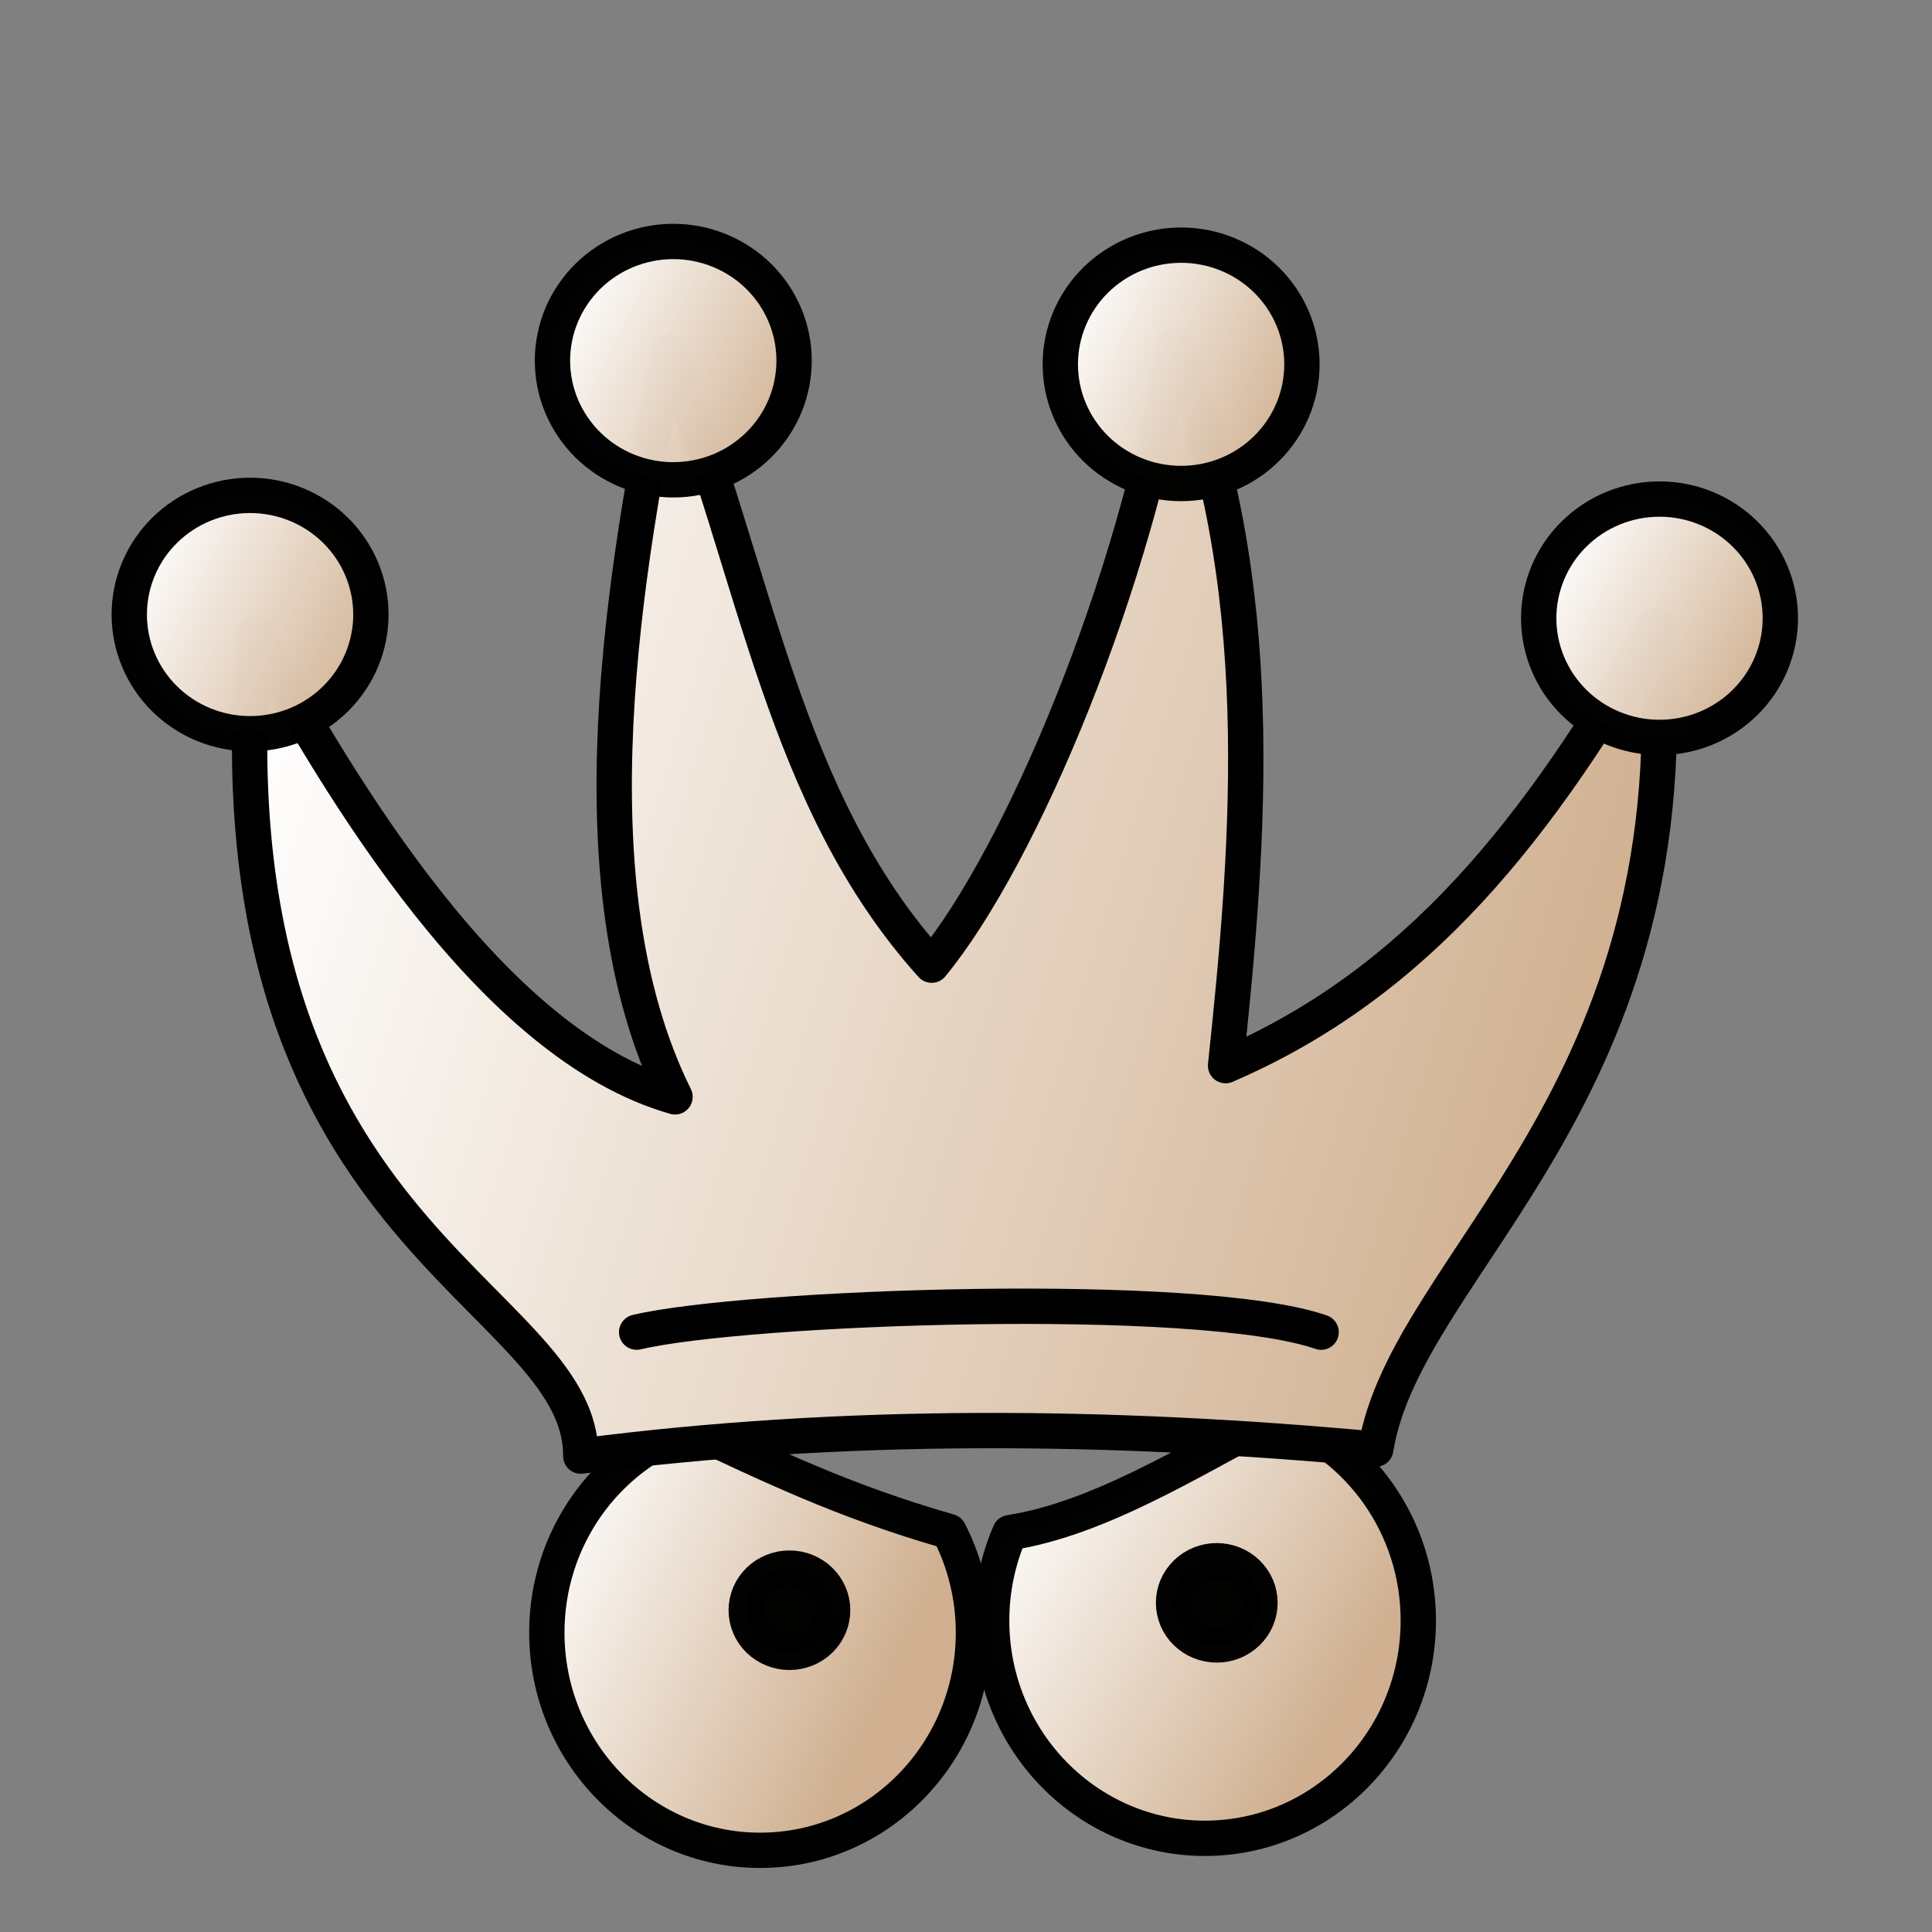 <svg width="200" height="200" viewBox="0 0 200 200" fill="none" xmlns="http://www.w3.org/2000/svg">
<rect x="0" y="0" width="200" height="200" fill="#808080" stroke="none"/>
<path opacity="0.99" fill-rule="evenodd" clip-rule="evenodd" d="M132.2 146.538C122.979 151.386 113.757 157.199 104.536 158.66C103.33 161.443 102.657 164.522 102.657 167.76C102.657 180.202 112.547 190.302 124.736 190.302C136.924 190.302 146.822 180.202 146.822 167.76C146.822 157.99 140.72 149.664 132.2 146.538Z" fill="url(#paint0_linear_104_176)" stroke="url(#paint1_linear_104_176)" stroke-width="3.657" stroke-linecap="round" stroke-linejoin="round"/>
<path opacity="0.99" fill-rule="evenodd" clip-rule="evenodd" d="M71.3 147.76C62.743 150.865 56.607 159.206 56.607 169.002C56.607 181.445 66.504 191.545 78.693 191.545C90.882 191.545 100.771 181.445 100.771 169.002C100.771 165.225 99.854 161.667 98.243 158.538C87.335 155.427 79.425 151.566 71.3 147.76V147.76Z" fill="url(#paint2_linear_104_176)" stroke="url(#paint3_linear_104_176)" stroke-width="3.657" stroke-linecap="round" stroke-linejoin="round"/>
<path opacity="0.99" fill-rule="evenodd" clip-rule="evenodd" d="M130.432 165.925C130.432 166.497 130.317 167.064 130.092 167.593C129.867 168.122 129.538 168.602 129.122 169.007C128.707 169.412 128.214 169.733 127.671 169.952C127.128 170.171 126.546 170.284 125.959 170.284C125.371 170.284 124.789 170.171 124.246 169.952C123.703 169.733 123.21 169.412 122.795 169.007C122.379 168.602 122.05 168.122 121.825 167.593C121.6 167.064 121.485 166.497 121.485 165.925C121.485 165.352 121.6 164.785 121.825 164.256C122.05 163.728 122.379 163.247 122.795 162.842C123.21 162.437 123.703 162.116 124.246 161.897C124.789 161.678 125.371 161.565 125.959 161.565C126.546 161.565 127.128 161.678 127.671 161.897C128.214 162.116 128.707 162.437 129.122 162.842C129.538 163.247 129.867 163.728 130.092 164.256C130.317 164.785 130.432 165.352 130.432 165.925V165.925Z" fill="url(#paint4_linear_104_176)" stroke="url(#paint5_linear_104_176)" stroke-width="3.657" stroke-linecap="round" stroke-linejoin="round"/>
<path opacity="0.99" fill-rule="evenodd" clip-rule="evenodd" d="M86.195 166.691C86.196 167.263 86.08 167.83 85.855 168.359C85.631 168.888 85.301 169.368 84.886 169.773C84.47 170.178 83.977 170.499 83.434 170.718C82.891 170.937 82.309 171.05 81.722 171.05C81.134 171.05 80.552 170.937 80.009 170.718C79.467 170.499 78.973 170.178 78.558 169.773C78.142 169.368 77.813 168.888 77.588 168.359C77.364 167.83 77.248 167.263 77.248 166.691C77.248 166.118 77.364 165.551 77.588 165.022C77.813 164.494 78.142 164.013 78.558 163.608C78.973 163.203 79.467 162.882 80.009 162.663C80.552 162.444 81.134 162.331 81.722 162.331C82.309 162.331 82.891 162.444 83.434 162.663C83.977 162.882 84.47 163.203 84.886 163.608C85.301 164.013 85.631 164.494 85.855 165.022C86.08 165.551 86.196 166.118 86.195 166.691V166.691Z" fill="url(#paint6_linear_104_176)" stroke="url(#paint7_linear_104_176)" stroke-width="3.657" stroke-linecap="round" stroke-linejoin="round"/>
<path fill-rule="evenodd" clip-rule="evenodd" d="M26.37 65.478C35.26 81.668 50.893 108.144 69.879 113.547C58.849 91.329 64.76 58.552 69.209 36.399C78.39 59.571 80.922 82.666 96.446 99.914C105.703 88.685 117.72 60.088 121.519 35.713C131.525 60.134 129.363 86.823 126.871 110.314C146.808 101.72 159.274 85.803 171.344 64.761C175.746 113.429 145.527 130.612 142.414 150.019C114.983 147.481 87.553 147.188 60.122 150.736C60.202 133.599 20.844 128.057 26.37 65.478Z" fill="url(#paint8_linear_104_176)" stroke="url(#paint9_linear_104_176)" stroke-width="3.657" stroke-linecap="round" stroke-linejoin="round"/>
<path opacity="0.99" fill-rule="evenodd" clip-rule="evenodd" d="M38.395 63.619C38.395 65.239 38.072 66.844 37.443 68.34C36.815 69.837 35.894 71.197 34.732 72.343C33.571 73.489 32.192 74.398 30.675 75.018C29.157 75.638 27.531 75.957 25.888 75.957C24.245 75.957 22.619 75.638 21.101 75.018C19.584 74.398 18.205 73.489 17.044 72.343C15.882 71.197 14.961 69.837 14.333 68.34C13.704 66.844 13.381 65.239 13.382 63.619C13.381 61.999 13.704 60.395 14.333 58.898C14.961 57.401 15.882 56.041 17.044 54.895C18.205 53.749 19.584 52.841 21.101 52.221C22.619 51.6 24.245 51.281 25.888 51.281C27.531 51.281 29.157 51.6 30.675 52.221C32.192 52.841 33.571 53.749 34.732 54.895C35.894 56.041 36.815 57.401 37.443 58.898C38.072 60.395 38.395 61.999 38.395 63.619V63.619Z" fill="url(#paint10_linear_104_176)" stroke="url(#paint11_linear_104_176)" stroke-width="3.657" stroke-linecap="round" stroke-linejoin="round"/>
<path d="M65.905 137.905C77.109 135.245 124.072 133.517 136.762 137.905" stroke="url(#paint12_linear_104_176)" stroke-width="3.657" stroke-linecap="round" stroke-linejoin="round"/>
<path opacity="0.99" fill-rule="evenodd" clip-rule="evenodd" d="M82.204 37.333C82.204 38.953 81.881 40.558 81.253 42.055C80.624 43.551 79.703 44.912 78.542 46.057C77.381 47.203 76.002 48.112 74.484 48.732C72.967 49.352 71.34 49.671 69.698 49.671C68.055 49.671 66.428 49.352 64.911 48.732C63.394 48.112 62.015 47.203 60.853 46.057C59.692 44.912 58.771 43.551 58.142 42.055C57.514 40.558 57.191 38.953 57.191 37.333C57.191 35.713 57.514 34.109 58.142 32.612C58.771 31.115 59.692 29.755 60.853 28.609C62.015 27.464 63.394 26.555 64.911 25.935C66.428 25.315 68.055 24.996 69.698 24.996C71.34 24.996 72.967 25.315 74.484 25.935C76.002 26.555 77.381 27.464 78.542 28.609C79.703 29.755 80.624 31.115 81.253 32.612C81.881 34.109 82.204 35.713 82.204 37.333V37.333Z" fill="url(#paint13_linear_104_176)" stroke="url(#paint14_linear_104_176)" stroke-width="3.657" stroke-linecap="round" stroke-linejoin="round"/>
<path opacity="0.99" fill-rule="evenodd" clip-rule="evenodd" d="M134.776 37.714C134.776 39.334 134.453 40.939 133.824 42.436C133.196 43.932 132.275 45.293 131.113 46.438C129.952 47.584 128.573 48.493 127.056 49.113C125.538 49.733 123.912 50.052 122.269 50.052C120.627 50.052 119 49.733 117.483 49.113C115.965 48.493 114.586 47.584 113.425 46.438C112.263 45.293 111.342 43.932 110.714 42.436C110.086 40.939 109.762 39.334 109.763 37.714C109.762 36.094 110.086 34.49 110.714 32.993C111.342 31.496 112.263 30.136 113.425 28.99C114.586 27.845 115.965 26.936 117.483 26.316C119 25.696 120.627 25.377 122.269 25.377C123.912 25.377 125.538 25.696 127.056 26.316C128.573 26.936 129.952 27.845 131.113 28.99C132.275 30.136 133.196 31.496 133.824 32.993C134.453 34.49 134.776 36.094 134.776 37.714V37.714Z" fill="url(#paint15_linear_104_176)" stroke="url(#paint16_linear_104_176)" stroke-width="3.657" stroke-linecap="round" stroke-linejoin="round"/>
<path opacity="0.99" fill-rule="evenodd" clip-rule="evenodd" d="M184.299 64C184.3 65.62 183.976 67.224 183.348 68.721C182.72 70.218 181.799 71.578 180.637 72.724C179.476 73.87 178.097 74.778 176.579 75.398C175.062 76.019 173.435 76.338 171.793 76.338C170.15 76.338 168.524 76.019 167.006 75.398C165.489 74.778 164.11 73.87 162.949 72.724C161.787 71.578 160.866 70.218 160.238 68.721C159.609 67.224 159.286 65.62 159.286 64C159.286 62.38 159.609 60.776 160.238 59.279C160.866 57.782 161.787 56.422 162.949 55.276C164.11 54.13 165.489 53.221 167.006 52.601C168.524 51.981 170.15 51.662 171.793 51.662C173.435 51.662 175.062 51.981 176.579 52.601C178.097 53.221 179.476 54.13 180.637 55.276C181.799 56.422 182.72 57.782 183.348 59.279C183.976 60.776 184.3 62.38 184.299 64V64Z" fill="url(#paint17_linear_104_176)" stroke="url(#paint18_linear_104_176)" stroke-width="3.657" stroke-linecap="round" stroke-linejoin="round"/>
<defs>
<linearGradient id="paint0_linear_104_176" x1="105.362" y1="151.567" x2="141.065" y2="172.23" gradientUnits="userSpaceOnUse">
<stop stop-color="white"/>
<stop offset="1" stop-color="#D0B090"/>
</linearGradient>
<linearGradient id="paint1_linear_104_176" x1="100.829" y1="168.42" x2="148.65" y2="168.42" gradientUnits="userSpaceOnUse">
<stop/>
<stop offset="1"/>
</linearGradient>
<linearGradient id="paint2_linear_104_176" x1="66.504" y1="134.145" x2="102.6" y2="150.88" gradientUnits="userSpaceOnUse">
<stop stop-color="white"/>
<stop offset="1" stop-color="#D0B090"/>
</linearGradient>
<linearGradient id="paint3_linear_104_176" x1="54.779" y1="169.652" x2="102.6" y2="169.652" gradientUnits="userSpaceOnUse">
<stop/>
<stop offset="1"/>
</linearGradient>
<linearGradient id="paint4_linear_104_176" x1="119.677" y1="165.925" x2="132.24" y2="165.925" gradientUnits="userSpaceOnUse">
<stop/>
<stop offset="1"/>
</linearGradient>
<linearGradient id="paint5_linear_104_176" x1="119.677" y1="165.925" x2="132.24" y2="165.925" gradientUnits="userSpaceOnUse">
<stop/>
<stop offset="1"/>
</linearGradient>
<linearGradient id="paint6_linear_104_176" x1="75.44" y1="166.691" x2="88.004" y2="166.691" gradientUnits="userSpaceOnUse">
<stop/>
<stop offset="1"/>
</linearGradient>
<linearGradient id="paint7_linear_104_176" x1="75.44" y1="166.691" x2="88.004" y2="166.691" gradientUnits="userSpaceOnUse">
<stop/>
<stop offset="1"/>
</linearGradient>
<linearGradient id="paint8_linear_104_176" x1="20.648" y1="92.016" x2="158.818" y2="134.198" gradientUnits="userSpaceOnUse">
<stop stop-color="white"/>
<stop offset="1" stop-color="#D0B090"/>
</linearGradient>
<linearGradient id="paint9_linear_104_176" x1="24.01" y1="93.224" x2="173.61" y2="93.224" gradientUnits="userSpaceOnUse">
<stop/>
<stop offset="1"/>
</linearGradient>
<linearGradient id="paint10_linear_104_176" x1="11.238" y1="63.619" x2="36.291" y2="75.938" gradientUnits="userSpaceOnUse">
<stop stop-color="white"/>
<stop offset="1" stop-color="#D0B090"/>
</linearGradient>
<linearGradient id="paint11_linear_104_176" x1="11.46" y1="63.619" x2="40.316" y2="63.619" gradientUnits="userSpaceOnUse">
<stop/>
<stop offset="1"/>
</linearGradient>
<linearGradient id="paint12_linear_104_176" x1="64.076" y1="136.564" x2="138.591" y2="136.564" gradientUnits="userSpaceOnUse">
<stop/>
<stop offset="1"/>
</linearGradient>
<linearGradient id="paint13_linear_104_176" x1="55.047" y1="37.333" x2="79.658" y2="50.062" gradientUnits="userSpaceOnUse">
<stop stop-color="white"/>
<stop offset="1" stop-color="#D0B090"/>
</linearGradient>
<linearGradient id="paint14_linear_104_176" x1="55.27" y1="37.333" x2="84.126" y2="37.333" gradientUnits="userSpaceOnUse">
<stop/>
<stop offset="1"/>
</linearGradient>
<linearGradient id="paint15_linear_104_176" x1="107.619" y1="37.714" x2="132.001" y2="49.166" gradientUnits="userSpaceOnUse">
<stop stop-color="white"/>
<stop offset="1" stop-color="#D0B090"/>
</linearGradient>
<linearGradient id="paint16_linear_104_176" x1="107.841" y1="37.714" x2="136.697" y2="37.714" gradientUnits="userSpaceOnUse">
<stop/>
<stop offset="1"/>
</linearGradient>
<linearGradient id="paint17_linear_104_176" x1="157.142" y1="64" x2="179.806" y2="76.664" gradientUnits="userSpaceOnUse">
<stop stop-color="white"/>
<stop offset="1" stop-color="#D0B090"/>
</linearGradient>
<linearGradient id="paint18_linear_104_176" x1="157.365" y1="64" x2="186.221" y2="64" gradientUnits="userSpaceOnUse">
<stop/>
<stop offset="1"/>
</linearGradient>
</defs>
</svg>
